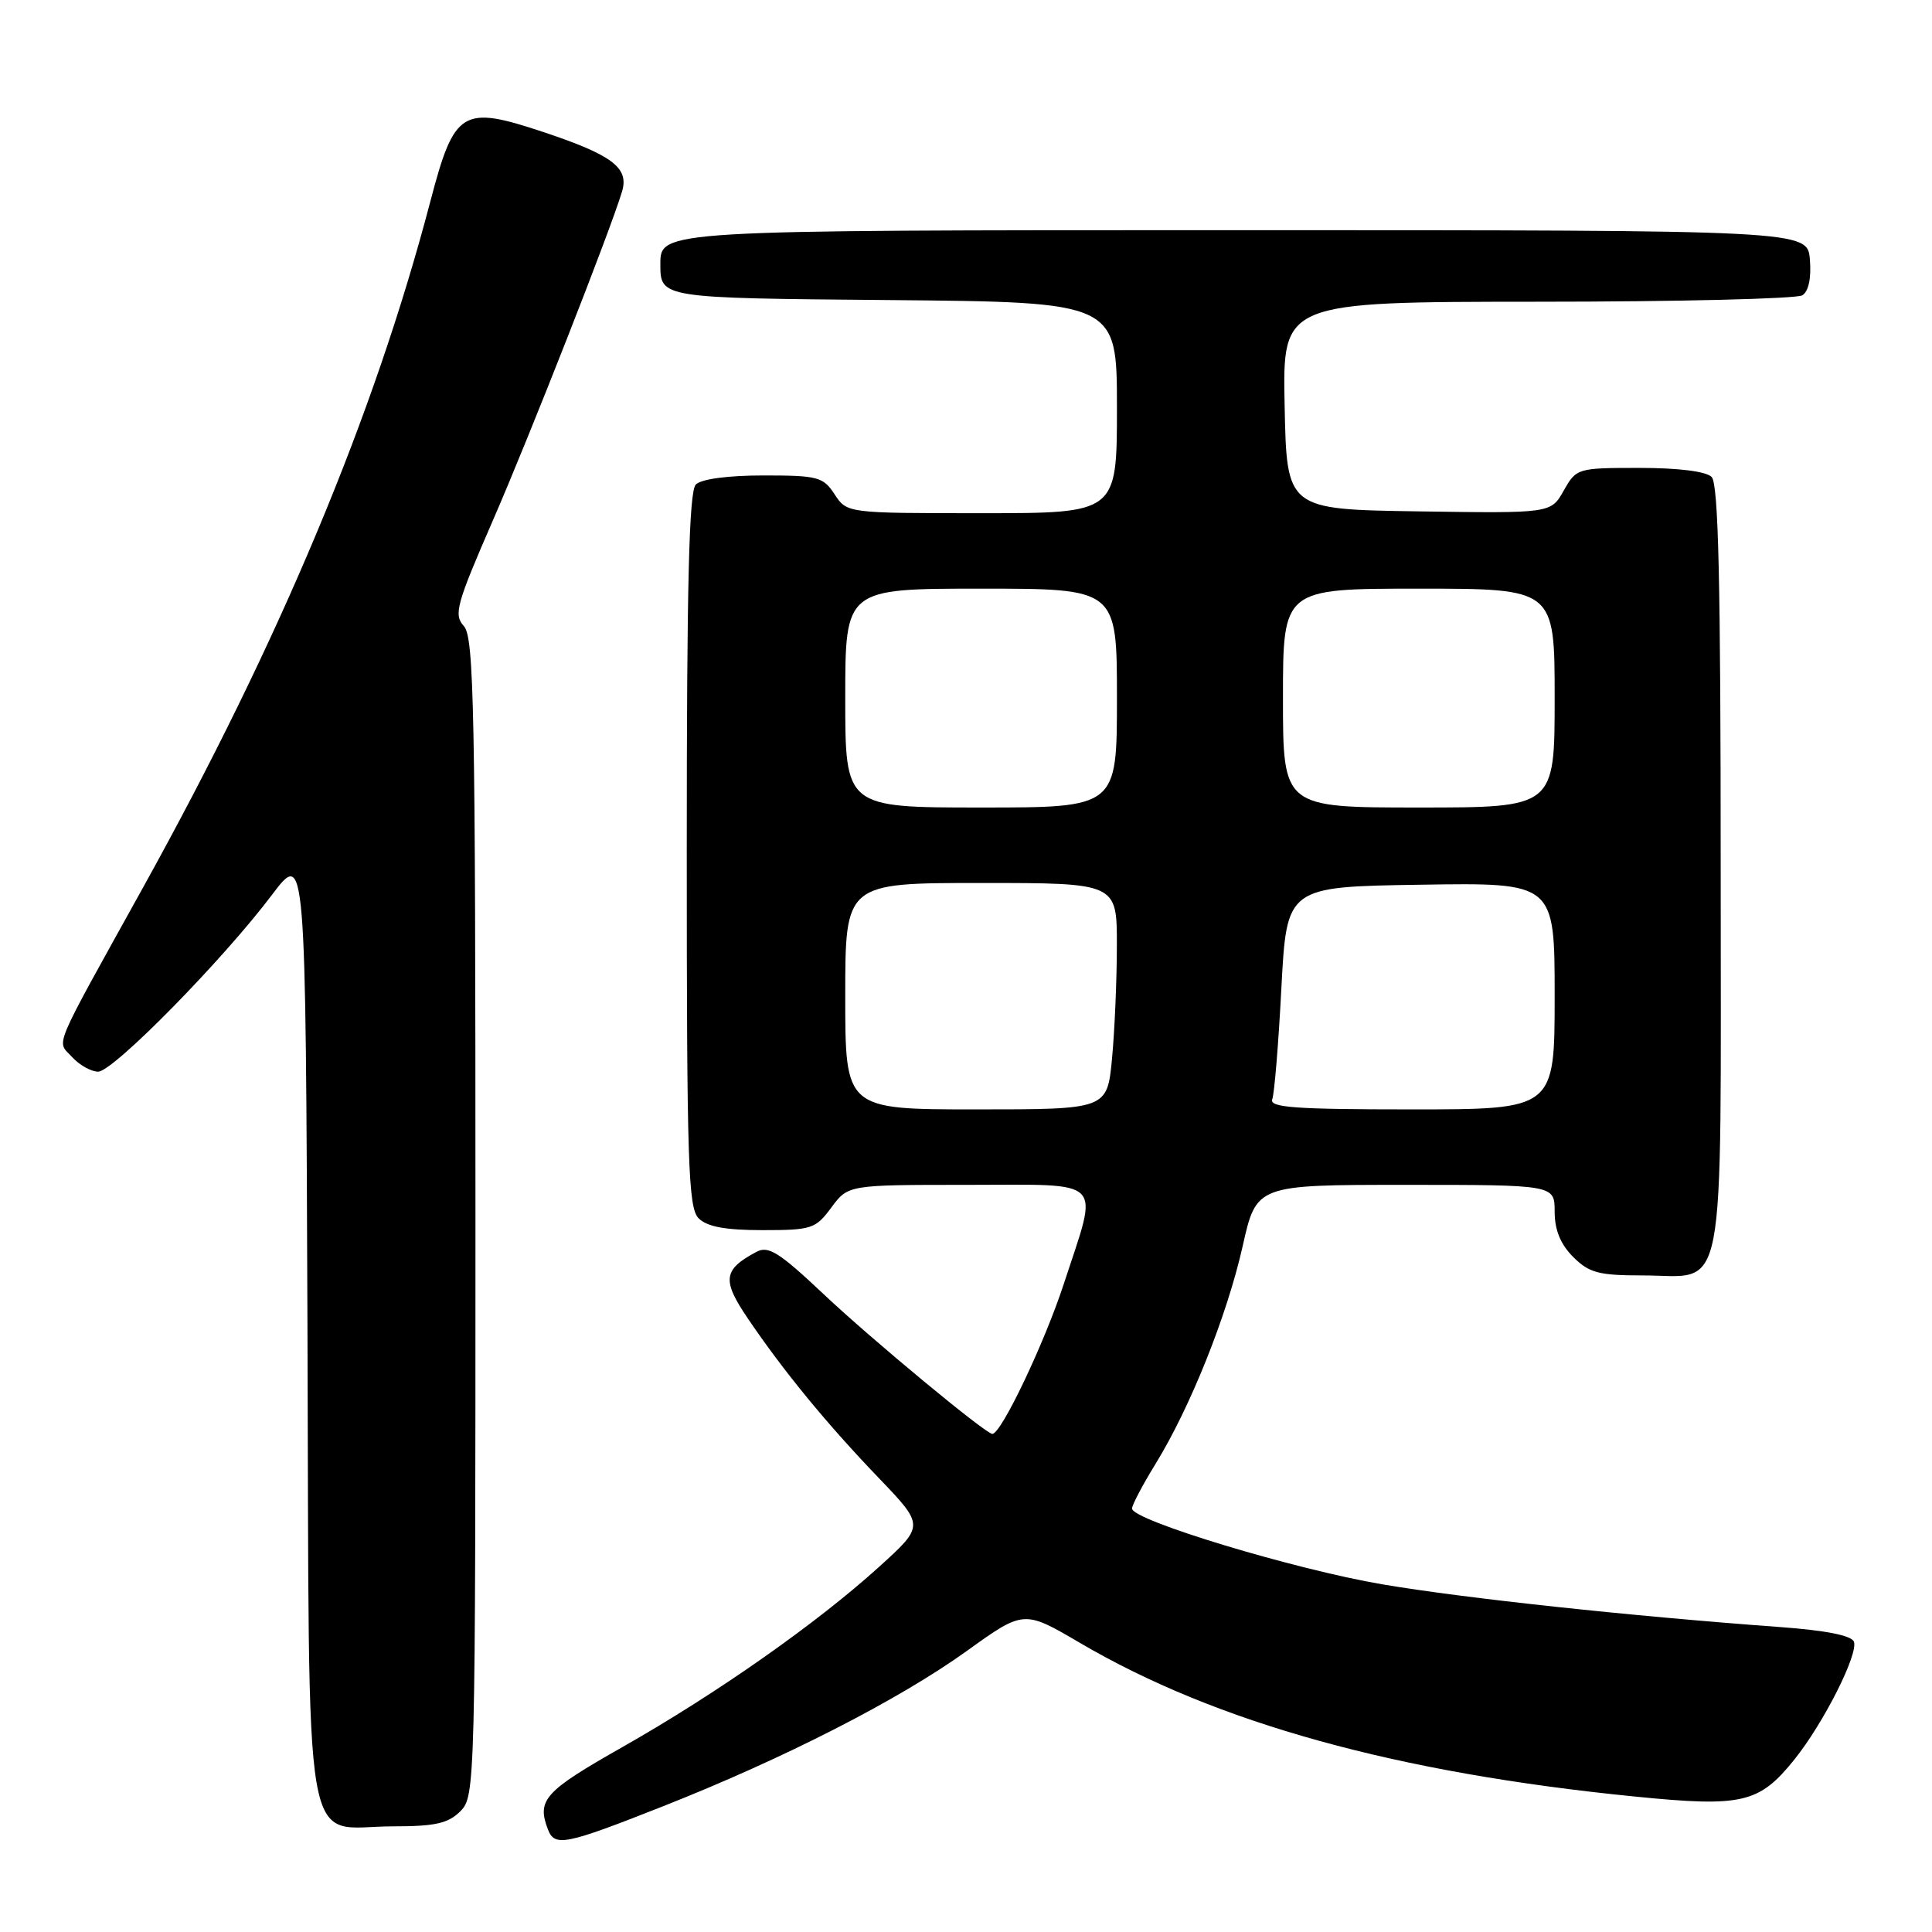 <?xml version="1.0" encoding="UTF-8" standalone="no"?>
<!DOCTYPE svg PUBLIC "-//W3C//DTD SVG 1.1//EN" "http://www.w3.org/Graphics/SVG/1.1/DTD/svg11.dtd" >
<svg xmlns="http://www.w3.org/2000/svg" xmlns:xlink="http://www.w3.org/1999/xlink" version="1.1" viewBox="0 0 256 256">
 <g >
 <path fill="currentColor"
d=" M 87.78 239.37 C 103.87 233.02 119.05 225.26 128.08 218.78 C 135.66 213.33 135.66 213.33 143.08 217.68 C 161.18 228.30 185.08 234.92 216.71 238.06 C 230.87 239.47 233.10 238.95 237.77 233.14 C 241.64 228.32 246.27 219.15 245.65 217.53 C 245.34 216.71 241.89 216.03 235.83 215.59 C 216.13 214.15 194.05 211.78 183.15 209.93 C 171.52 207.95 150.00 201.44 150.00 199.89 C 150.00 199.42 151.40 196.76 153.11 193.98 C 157.72 186.49 162.59 174.31 164.66 165.12 C 166.48 157.00 166.48 157.00 186.24 157.00 C 206.00 157.00 206.00 157.00 206.00 160.55 C 206.00 162.98 206.77 164.86 208.45 166.55 C 210.57 168.66 211.83 169.00 217.63 169.00 C 228.91 169.00 228.00 173.73 228.00 115.05 C 228.00 76.99 227.70 64.10 226.80 63.20 C 226.06 62.46 222.41 62.00 217.25 62.00 C 209.02 62.00 208.88 62.04 207.20 65.01 C 205.50 68.02 205.50 68.02 188.00 67.76 C 170.50 67.50 170.50 67.50 170.22 53.75 C 169.94 40.00 169.94 40.00 203.72 39.98 C 222.30 39.98 238.09 39.59 238.82 39.13 C 239.65 38.61 240.02 36.84 239.82 34.40 C 239.50 30.50 239.50 30.50 163.50 30.50 C 87.50 30.50 87.50 30.50 87.50 35.00 C 87.50 39.50 87.50 39.50 117.75 39.76 C 148.00 40.03 148.00 40.03 148.00 54.01 C 148.00 68.00 148.00 68.00 130.12 68.00 C 112.23 68.00 112.23 68.00 110.59 65.50 C 109.08 63.19 108.37 63.00 101.18 63.00 C 96.46 63.00 92.93 63.47 92.20 64.20 C 91.30 65.10 91.00 77.23 91.00 112.63 C 91.00 154.23 91.19 160.04 92.57 161.43 C 93.70 162.55 96.10 163.00 101.04 163.00 C 107.55 163.00 108.07 162.83 110.16 160.00 C 112.38 157.00 112.38 157.00 128.19 157.00 C 146.71 157.00 145.61 155.88 140.97 170.09 C 138.39 177.98 132.67 190.00 131.49 190.00 C 130.61 190.00 115.43 177.43 109.10 171.45 C 103.23 165.92 101.81 165.03 100.23 165.88 C 95.81 168.24 95.64 169.61 99.09 174.70 C 103.84 181.71 109.54 188.65 116.43 195.83 C 122.50 202.16 122.50 202.16 116.50 207.60 C 108.24 215.09 95.04 224.36 82.52 231.47 C 72.13 237.36 71.10 238.50 72.61 242.42 C 73.50 244.74 74.90 244.46 87.78 239.37 Z  M 61.00 240.00 C 62.97 238.03 63.00 236.67 63.00 161.33 C 63.00 93.96 62.81 84.45 61.47 82.97 C 60.09 81.44 60.45 80.12 65.34 68.89 C 70.27 57.55 80.89 30.50 82.43 25.36 C 83.36 22.22 81.13 20.54 71.98 17.49 C 61.24 13.92 60.21 14.54 57.03 26.66 C 49.59 55.02 37.12 84.82 19.01 117.50 C 6.67 139.77 7.50 137.79 9.55 140.06 C 10.52 141.13 12.08 142.00 13.01 142.00 C 14.99 142.00 29.52 127.22 36.03 118.58 C 40.50 112.66 40.50 112.66 40.74 175.58 C 41.02 248.66 39.88 242.00 52.11 242.00 C 57.67 242.00 59.39 241.61 61.00 240.00 Z  M 112.00 132.00 C 112.00 117.00 112.00 117.00 130.00 117.00 C 148.00 117.00 148.00 117.00 147.99 125.25 C 147.99 129.79 147.70 136.54 147.35 140.25 C 146.71 147.00 146.71 147.00 129.36 147.00 C 112.00 147.00 112.00 147.00 112.00 132.00 Z  M 168.58 145.66 C 168.86 144.93 169.41 138.29 169.79 130.91 C 170.50 117.50 170.50 117.50 188.25 117.23 C 206.00 116.95 206.00 116.95 206.00 131.98 C 206.00 147.00 206.00 147.00 187.03 147.00 C 171.60 147.00 168.16 146.75 168.58 145.66 Z  M 112.00 92.50 C 112.00 78.00 112.00 78.00 130.00 78.00 C 148.00 78.00 148.00 78.00 148.00 92.50 C 148.00 107.00 148.00 107.00 130.00 107.00 C 112.00 107.00 112.00 107.00 112.00 92.50 Z  M 170.00 92.50 C 170.00 78.00 170.00 78.00 188.00 78.00 C 206.00 78.00 206.00 78.00 206.00 92.50 C 206.00 107.00 206.00 107.00 188.00 107.00 C 170.00 107.00 170.00 107.00 170.00 92.50 Z "/>
</g>
</svg>